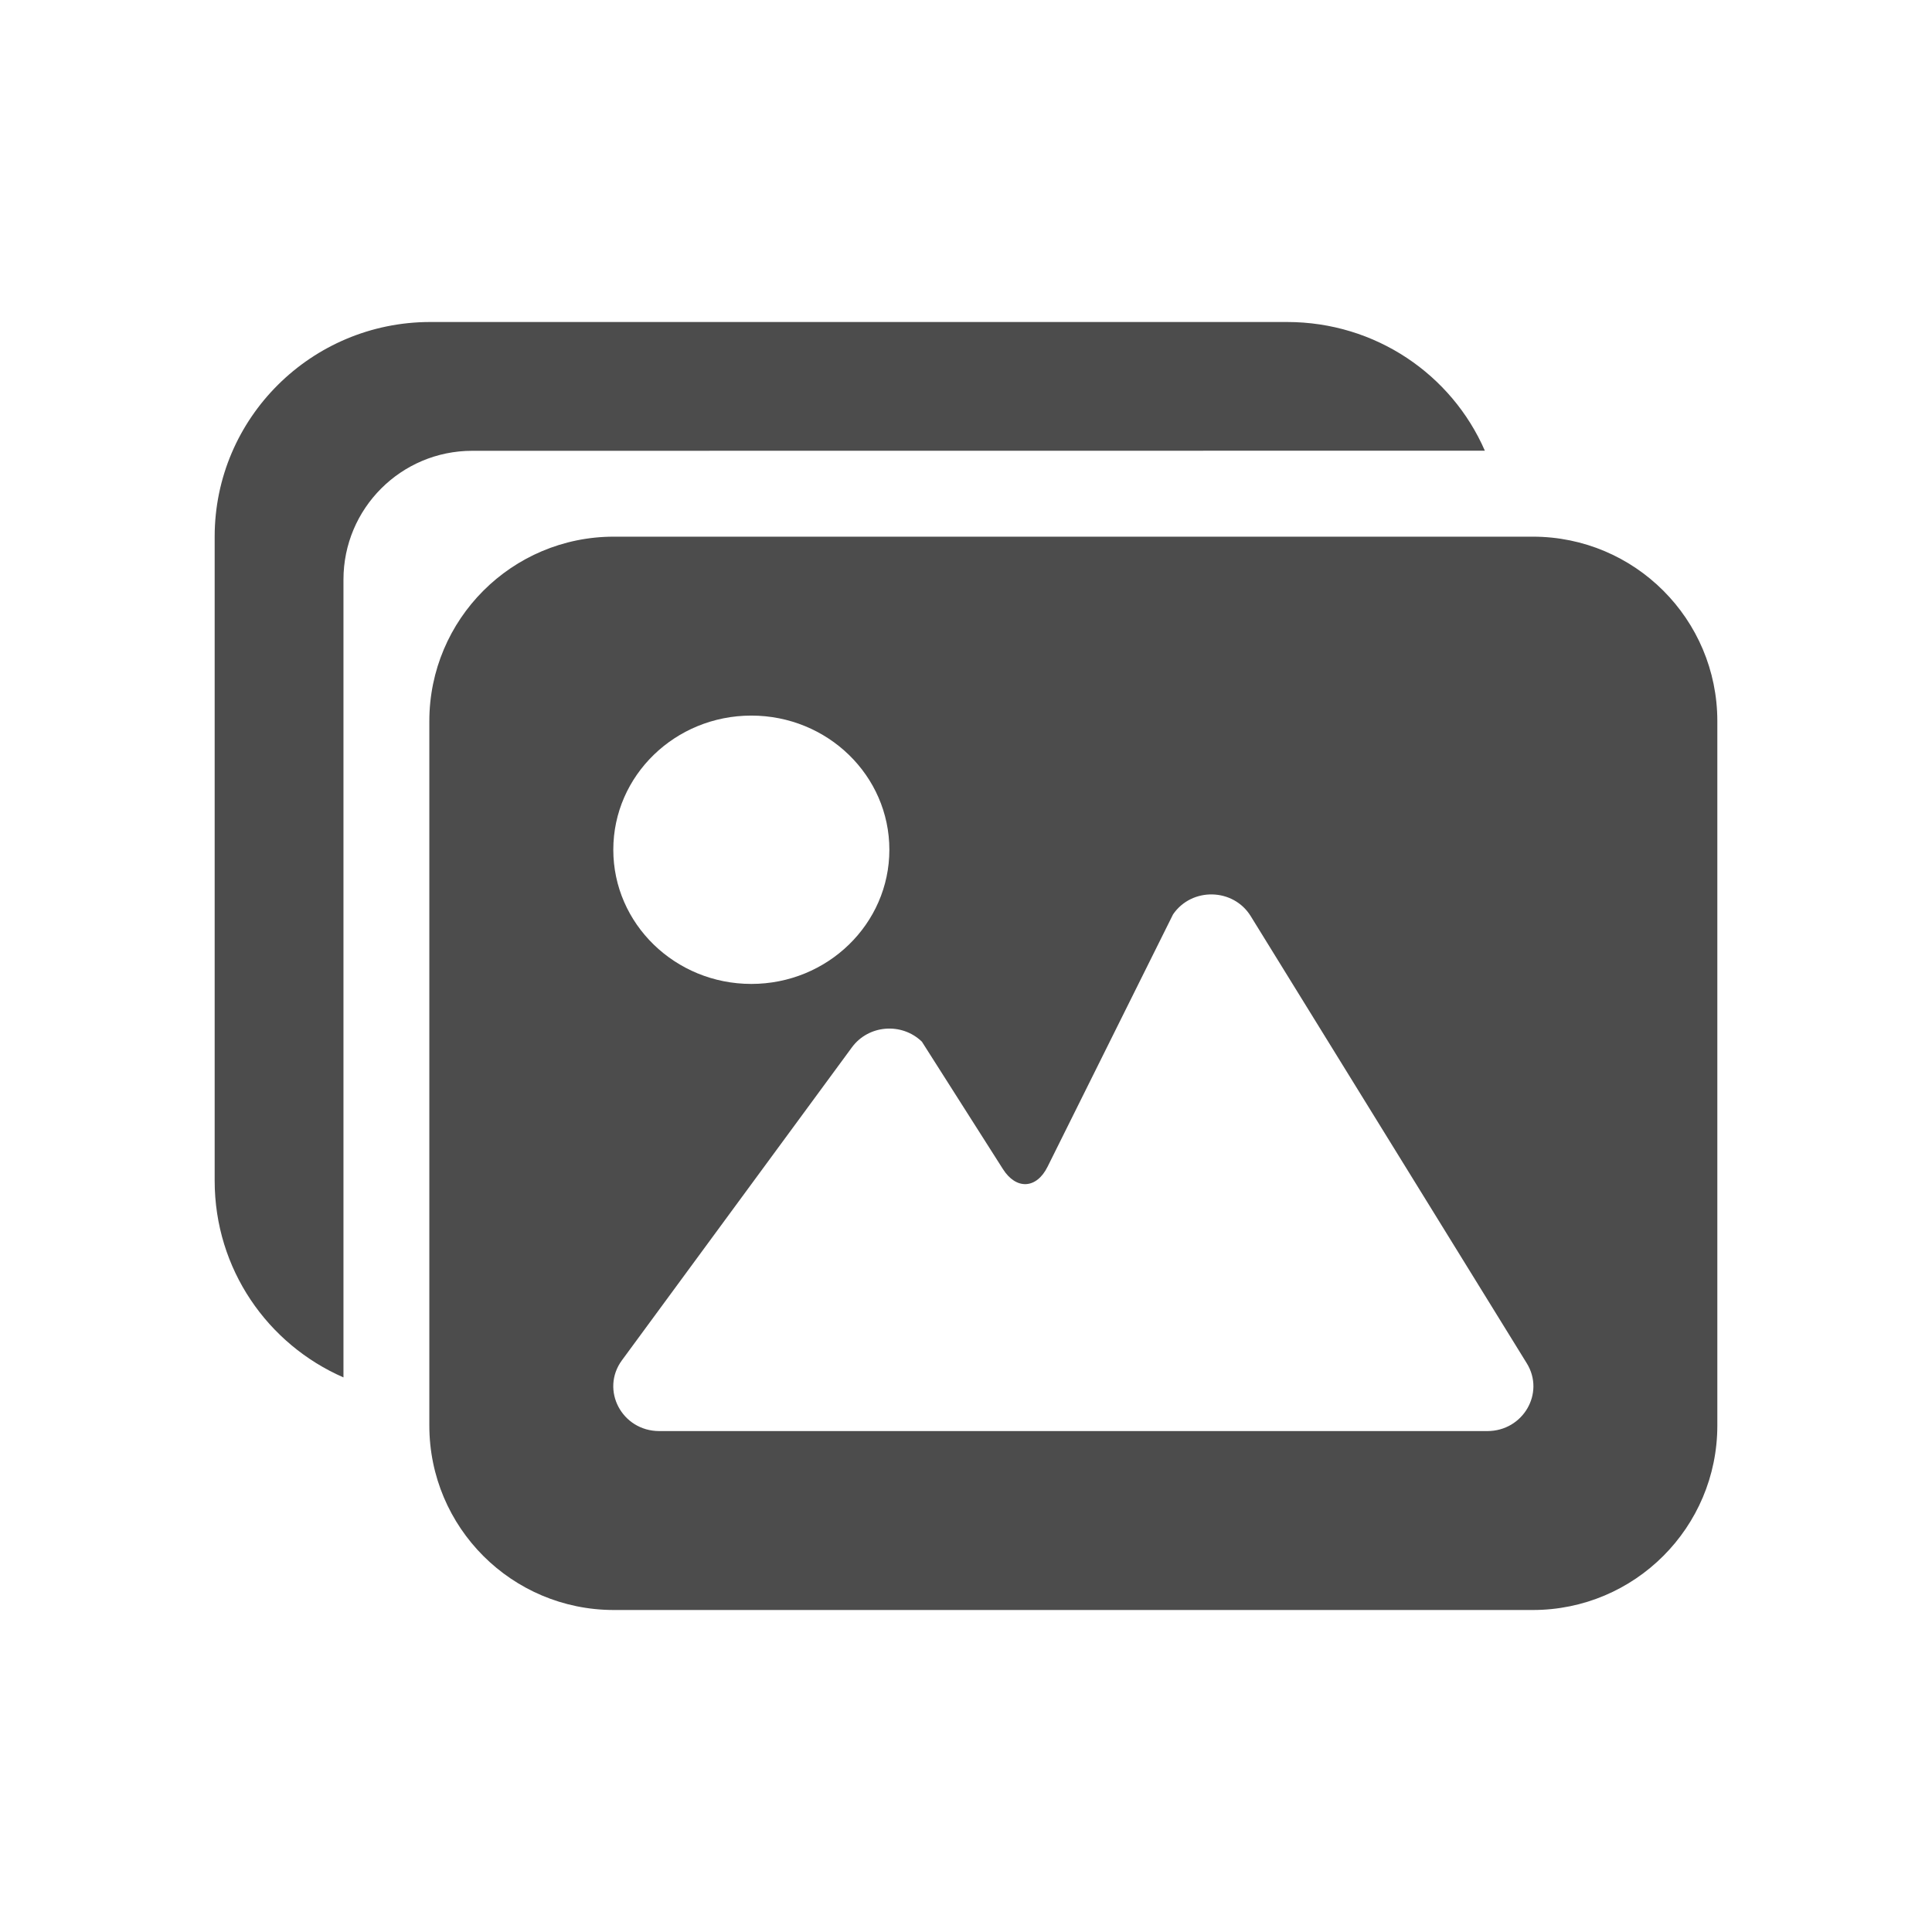 <?xml version="1.0" encoding="UTF-8"?>
<svg width="18px" height="18px" viewBox="0 0 18 18" version="1.1" xmlns="http://www.w3.org/2000/svg" xmlns:xlink="http://www.w3.org/1999/xlink">
    <g id="17" stroke="none" stroke-width="1" fill-rule="evenodd" fill-opacity="0.7">
        <path d="M14.281,5 C15.23,5 16,5.768 16,6.719 L16,13.281 C16,14.23 15.231,15 14.281,15 L5.719,15 C4.77,15 4,14.232 4,13.281 L4,6.719 C4,5.77 4.769,5 5.719,5 L14.281,5 Z M10.929,8.519 L9.76,10.87 C9.656,11.08 9.466,11.085 9.344,10.892 L8.589,9.705 C8.401,9.523 8.091,9.548 7.937,9.758 L5.794,12.674 C5.592,12.95 5.794,13.333 6.143,13.333 L13.857,13.333 C14.19,13.333 14.396,12.98 14.225,12.702 L11.653,8.536 C11.491,8.273 11.104,8.264 10.929,8.519 Z M11.991,3 C12.816,3 13.525,3.49 13.834,4.199 L4.4,4.2 C3.737,4.2 3.2,4.737 3.2,5.4 L3.2,12.833 C2.494,12.525 2,11.824 2,11 L2,5 C2,3.895 2.902,3 4.009,3 L11.991,3 Z M7,6.667 C6.29,6.667 5.714,7.226 5.714,7.917 C5.714,8.607 6.29,9.167 7,9.167 C7.71,9.167 8.286,8.607 8.286,7.917 C8.286,7.226 7.71,6.667 7,6.667 Z" id="形状" fill-rule="nonzero"></path>
    </g>
</svg>